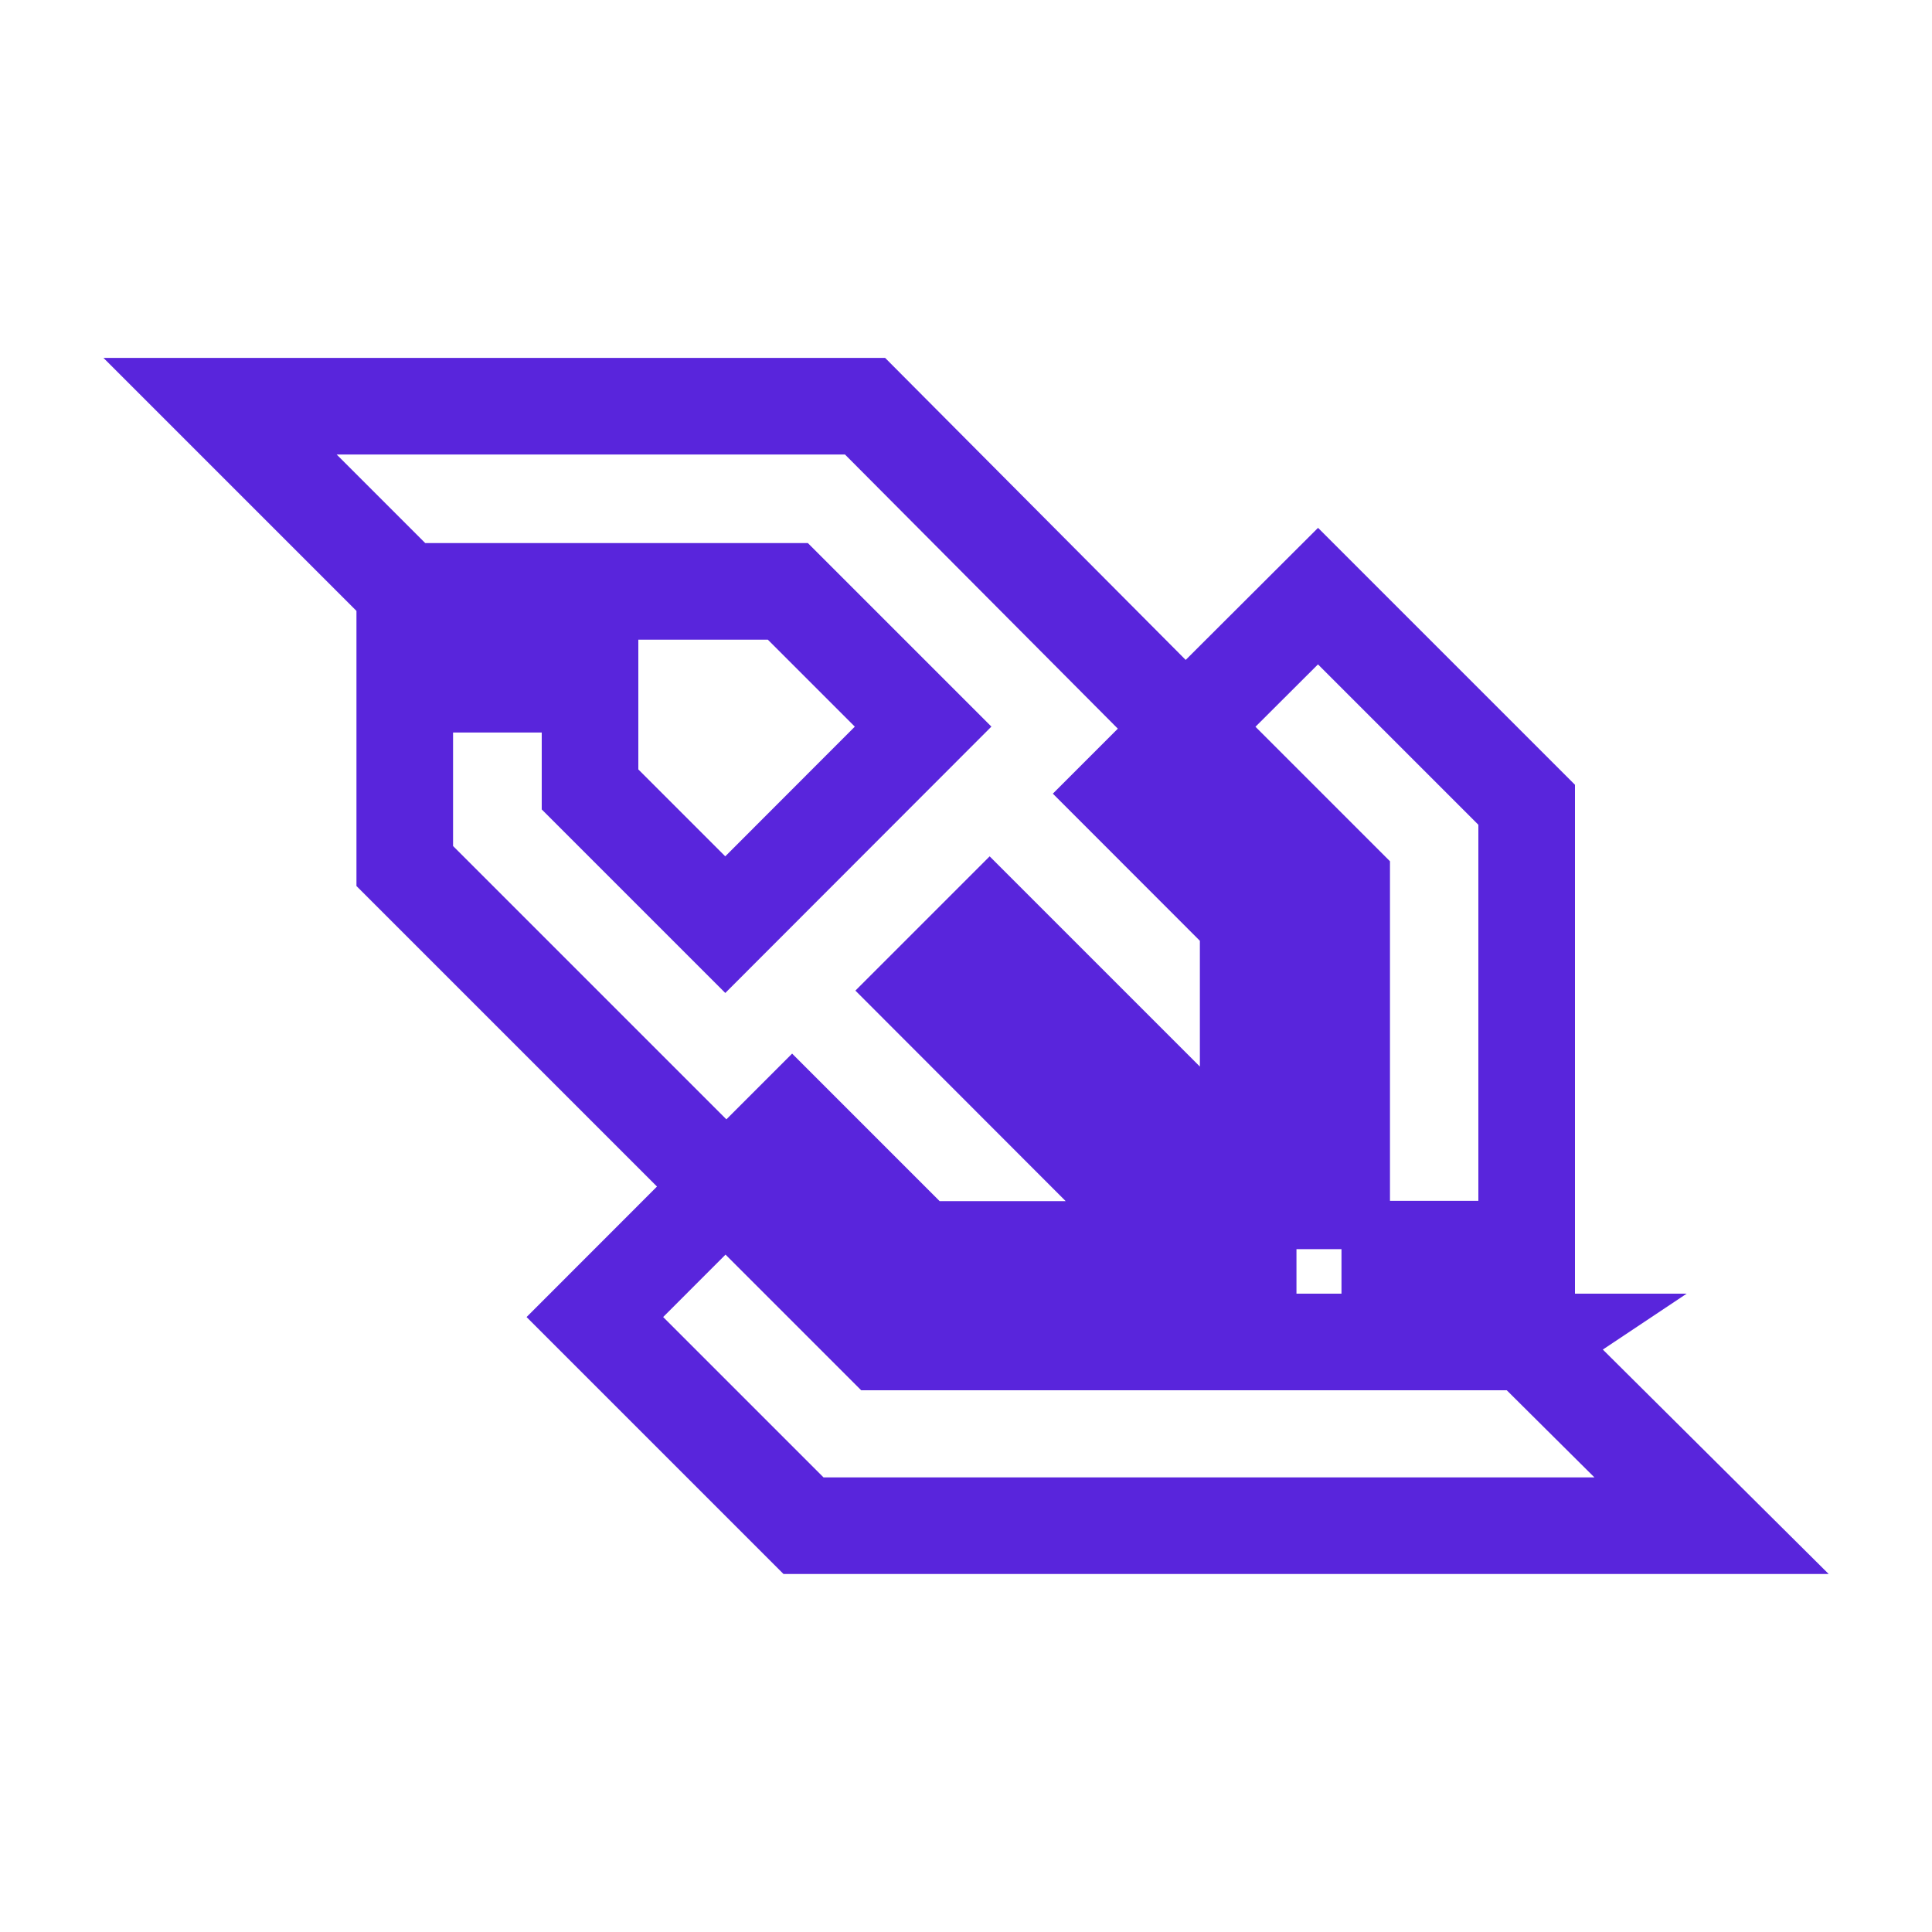 <svg xmlns="http://www.w3.org/2000/svg" width="20" height="20" viewBox="0 0 20 20">
  <g id="Group_2912" data-name="Group 2912" transform="translate(-180.071 -1582.7)">
    <rect id="Rectangle_7101" data-name="Rectangle 7101" width="20" height="20" transform="translate(180.071 1582.7)" fill="#e8e8e8" opacity="0"/>
    <g id="websocket-svgrepo-com" transform="translate(182.349 1586.905)">
      <path id="Path_6398" data-name="Path 6398" d="M11.609,8.726h1.917v-4.6l-2.16-2.16L10.011,3.318l1.6,1.6V8.726Zm1.922.961H6.844l-1.6-1.6.678-.678,1.32,1.32H9.96L7.284,6.05l.683-.683,2.676,2.676V5.327L9.328,4.011,10,3.339,6.677,0H0L1.912,1.912v.005H5.878l1.4,1.4L5.23,5.367l-1.4-1.4V2.878H1.912V4.76L5.23,8.078,3.88,9.429l2.16,2.16h9.4l-1.912-1.9Z" fill="none" stroke="#5925dc"/>
    </g>
  </g>
</svg>
